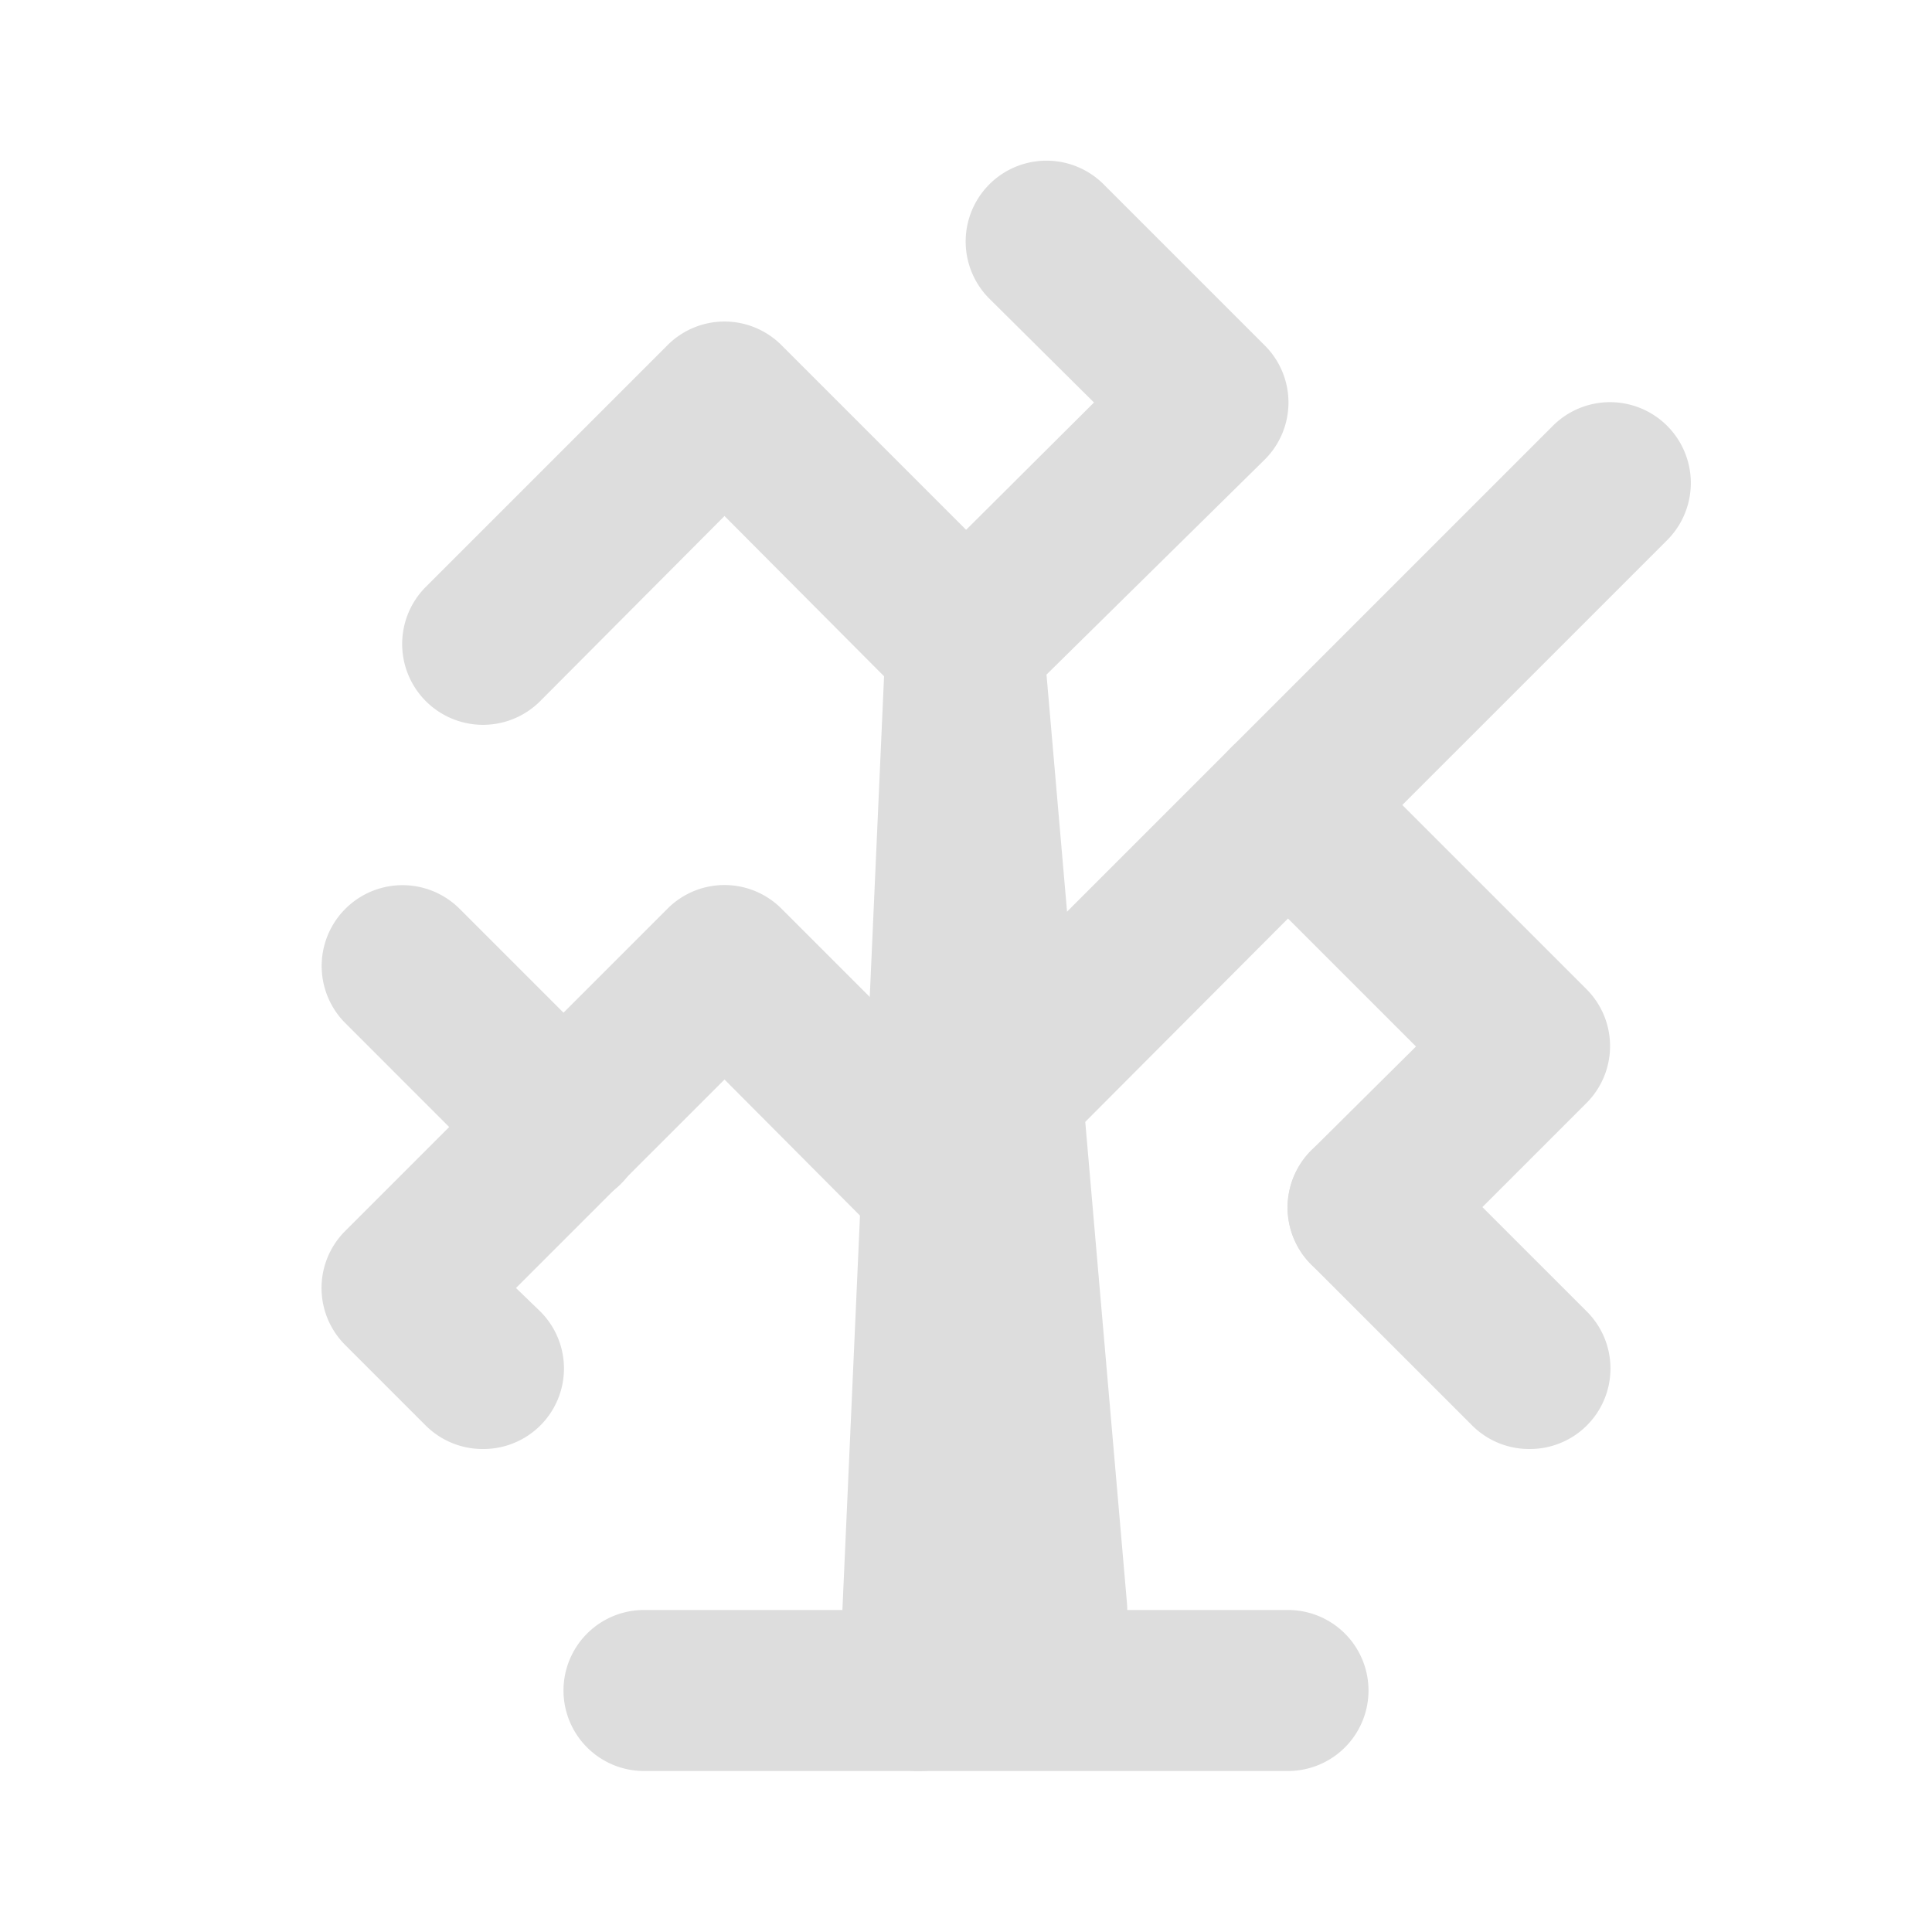 <svg id="Layer_2" data-name="Layer 2" xmlns="http://www.w3.org/2000/svg" viewBox="0 0 24 24"><defs><style>.cls-1{fill:#DDDDDD;}</style></defs><path class="cls-1" d="M17,16a1,1,0,0,1-.71-1.71L17.59,13,16,11.41l-3.29,3.3a1,1,0,0,1-1.42-1.42l4-4a1,1,0,0,1,1.42,0l3,3a1,1,0,0,1,0,1.41l-2,2A1,1,0,0,1,17,16Z"/><path class="cls-1" d="M12,9a1,1,0,0,1-.71-.29L9,6.41,6.71,8.71A1,1,0,0,1,5.29,7.29l3-3a1,1,0,0,1,1.42,0l3,3a1,1,0,0,1,0,1.42A1,1,0,0,1,12,9Z"/><path class="cls-1" d="M6,18a1,1,0,0,1-.71-.29l-1-1a1,1,0,0,1,0-1.42l4-4a1,1,0,0,1,1.42,0l3,3a1,1,0,0,1-1.42,1.42L9,13.41,6.41,16l.3.29a1,1,0,0,1,0,1.42A1,1,0,0,1,6,18Z"/><path class="cls-1" d="M13,21a1,1,0,0,1-1-.92l-1-12a1,1,0,0,1,.29-.79L13.59,5l-1.3-1.29a1,1,0,0,1,1.42-1.42l2,2a1,1,0,0,1,0,1.42L13,8.38l1,11.54A1,1,0,0,1,13.08,21Z"/><path class="cls-1" d="M16,22H8a1,1,0,0,1,0-2h8a1,1,0,0,1,0,2Z"/><path class="cls-1" d="M16,11a1,1,0,0,1-.71-.29,1,1,0,0,1,0-1.42l4-4a1,1,0,1,1,1.42,1.42l-4,4A1,1,0,0,1,16,11Z"/><path class="cls-1" d="M7,15a1,1,0,0,1-.71-.29l-2-2a1,1,0,0,1,1.42-1.42l2,2a1,1,0,0,1,0,1.42A1,1,0,0,1,7,15Z"/><path class="cls-1" d="M19,18a1,1,0,0,1-.71-.29l-2-2a1,1,0,0,1,1.42-1.42l2,2a1,1,0,0,1,0,1.42A1,1,0,0,1,19,18Z"/><path class="cls-1" d="M11.42,22h-.05a1,1,0,0,1-.95-1L11,8a1,1,0,0,1,1-1,1,1,0,0,1,1,1l-.58,13A1,1,0,0,1,11.42,22Z"/></svg>